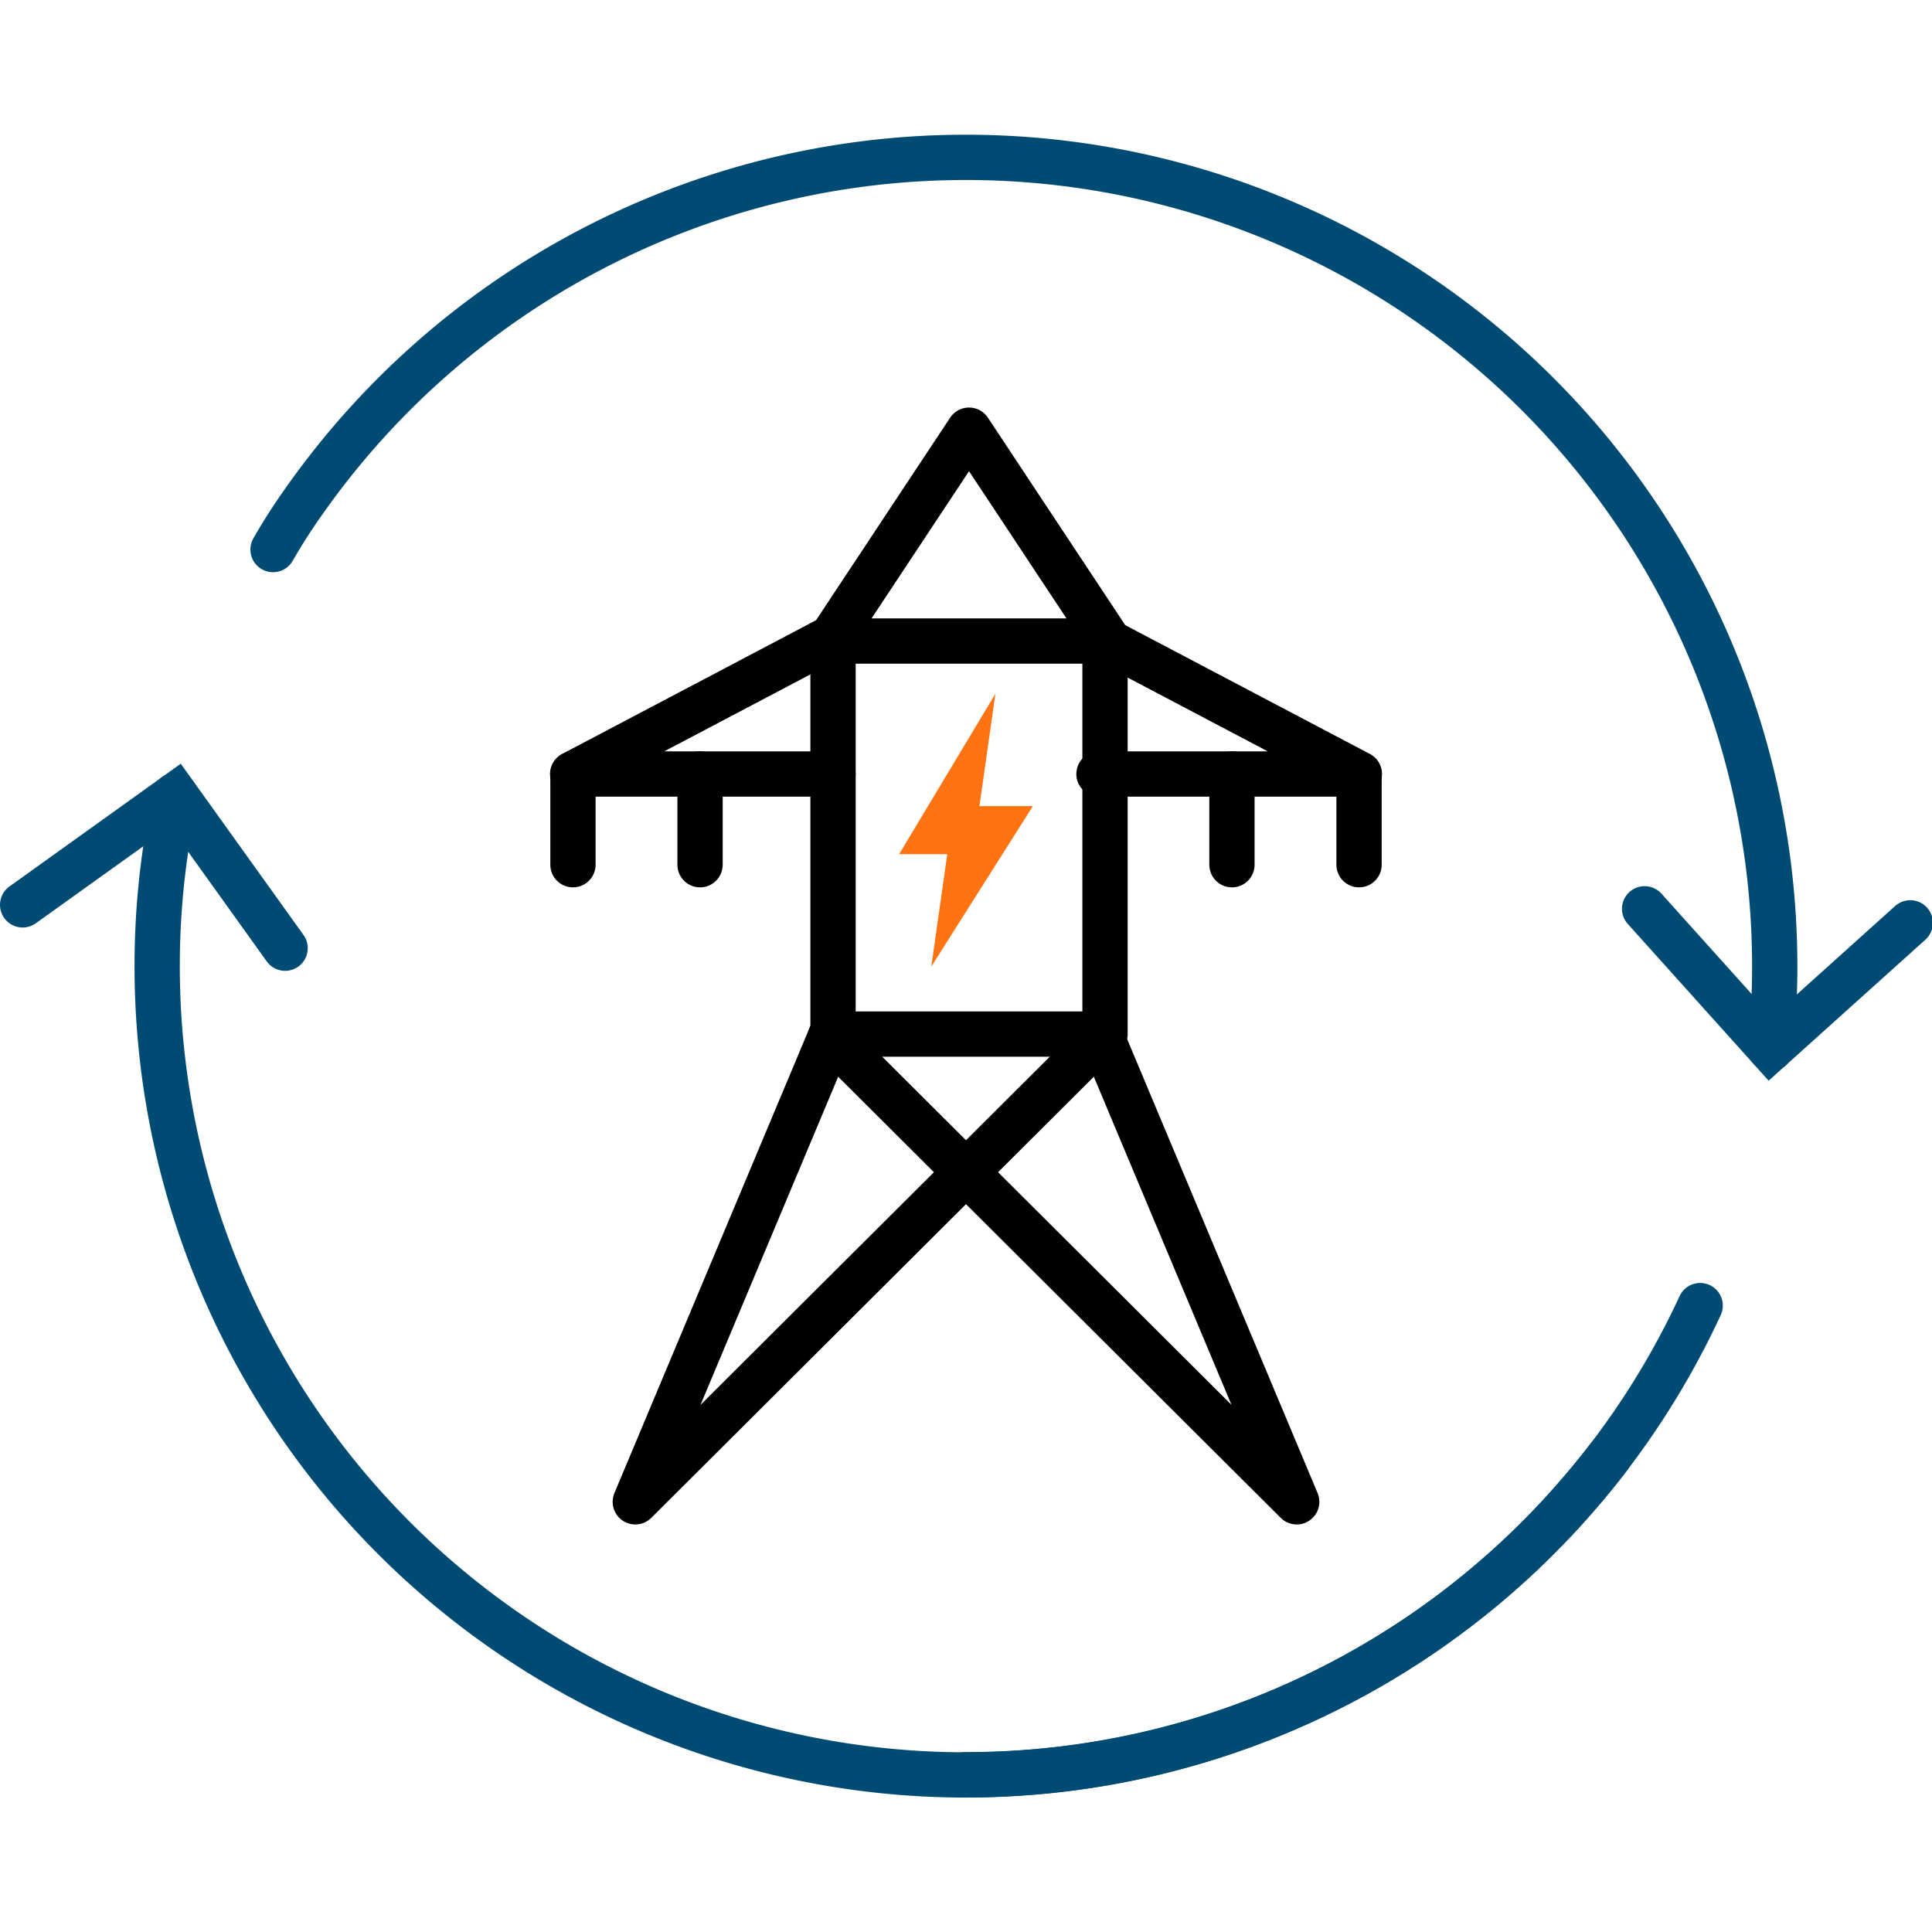 <svg id="Layer_1" data-name="Layer 1" xmlns="http://www.w3.org/2000/svg" width="128" height="128" viewBox="0 0 128 128"><defs><style>.cls-1,.cls-2{fill:none;stroke-linecap:round;stroke-width:3px;}.cls-1{stroke:#004b74;stroke-miterlimit:10;}.cls-2{stroke:#000;stroke-linejoin:round;}.cls-3{fill:#ff7313;}</style></defs><path class="cls-1" d="M117.3,69.48a52.22,52.22,0,0,0,.28-5.48A53.59,53.59,0,0,0,20.09,33.28c-.71,1-1.39,2.06-2,3.13"/><polyline class="cls-1" points="126.56 61.14 117.29 69.48 108.96 60.21"/><path class="cls-1" d="M11.62,52.69c-.38,1.77-.67,3.58-.88,5.41a53.58,53.58,0,0,0,93.52,41.26q1.23-1.39,2.37-2.88"/><polyline class="cls-1" points="1.5 59.95 11.63 52.69 18.89 62.82"/><path class="cls-1" d="M64,117.58A53.59,53.59,0,0,0,112.64,86.5"/><g id="power_pole" data-name="power pole"><g id="power_pole-2" data-name="power pole"><polyline class="cls-2" points="55.01 68.7 42.09 99.5 72.99 68.7"/><polyline class="cls-2" points="72.99 68.7 85.91 99.5 55.01 68.7"/><polygon class="cls-2" points="55.19 42.11 64.2 28.5 73.21 42.11 73.21 68.51 55.19 68.51 55.19 42.11"/><line class="cls-2" x1="55.19" y1="42.47" x2="72.81" y2="42.47"/><polyline class="cls-2" points="72.99 42.29 90.06 51.28 72.81 51.28"/><line class="cls-2" x1="81.62" y1="51.28" x2="81.62" y2="57.29"/><line class="cls-2" x1="90.04" y1="51.28" x2="90.04" y2="57.29"/><polyline class="cls-2" points="55.01 42.29 37.94 51.28 55.19 51.28"/><line class="cls-2" x1="46.38" y1="51.28" x2="46.38" y2="57.29"/><line class="cls-2" x1="37.96" y1="51.28" x2="37.96" y2="57.29"/></g></g><polygon class="cls-3" points="65.95 45.96 59.57 56.59 62.76 56.59 61.7 64.04 68.43 53.41 64.89 53.41 65.95 45.96"/></svg>